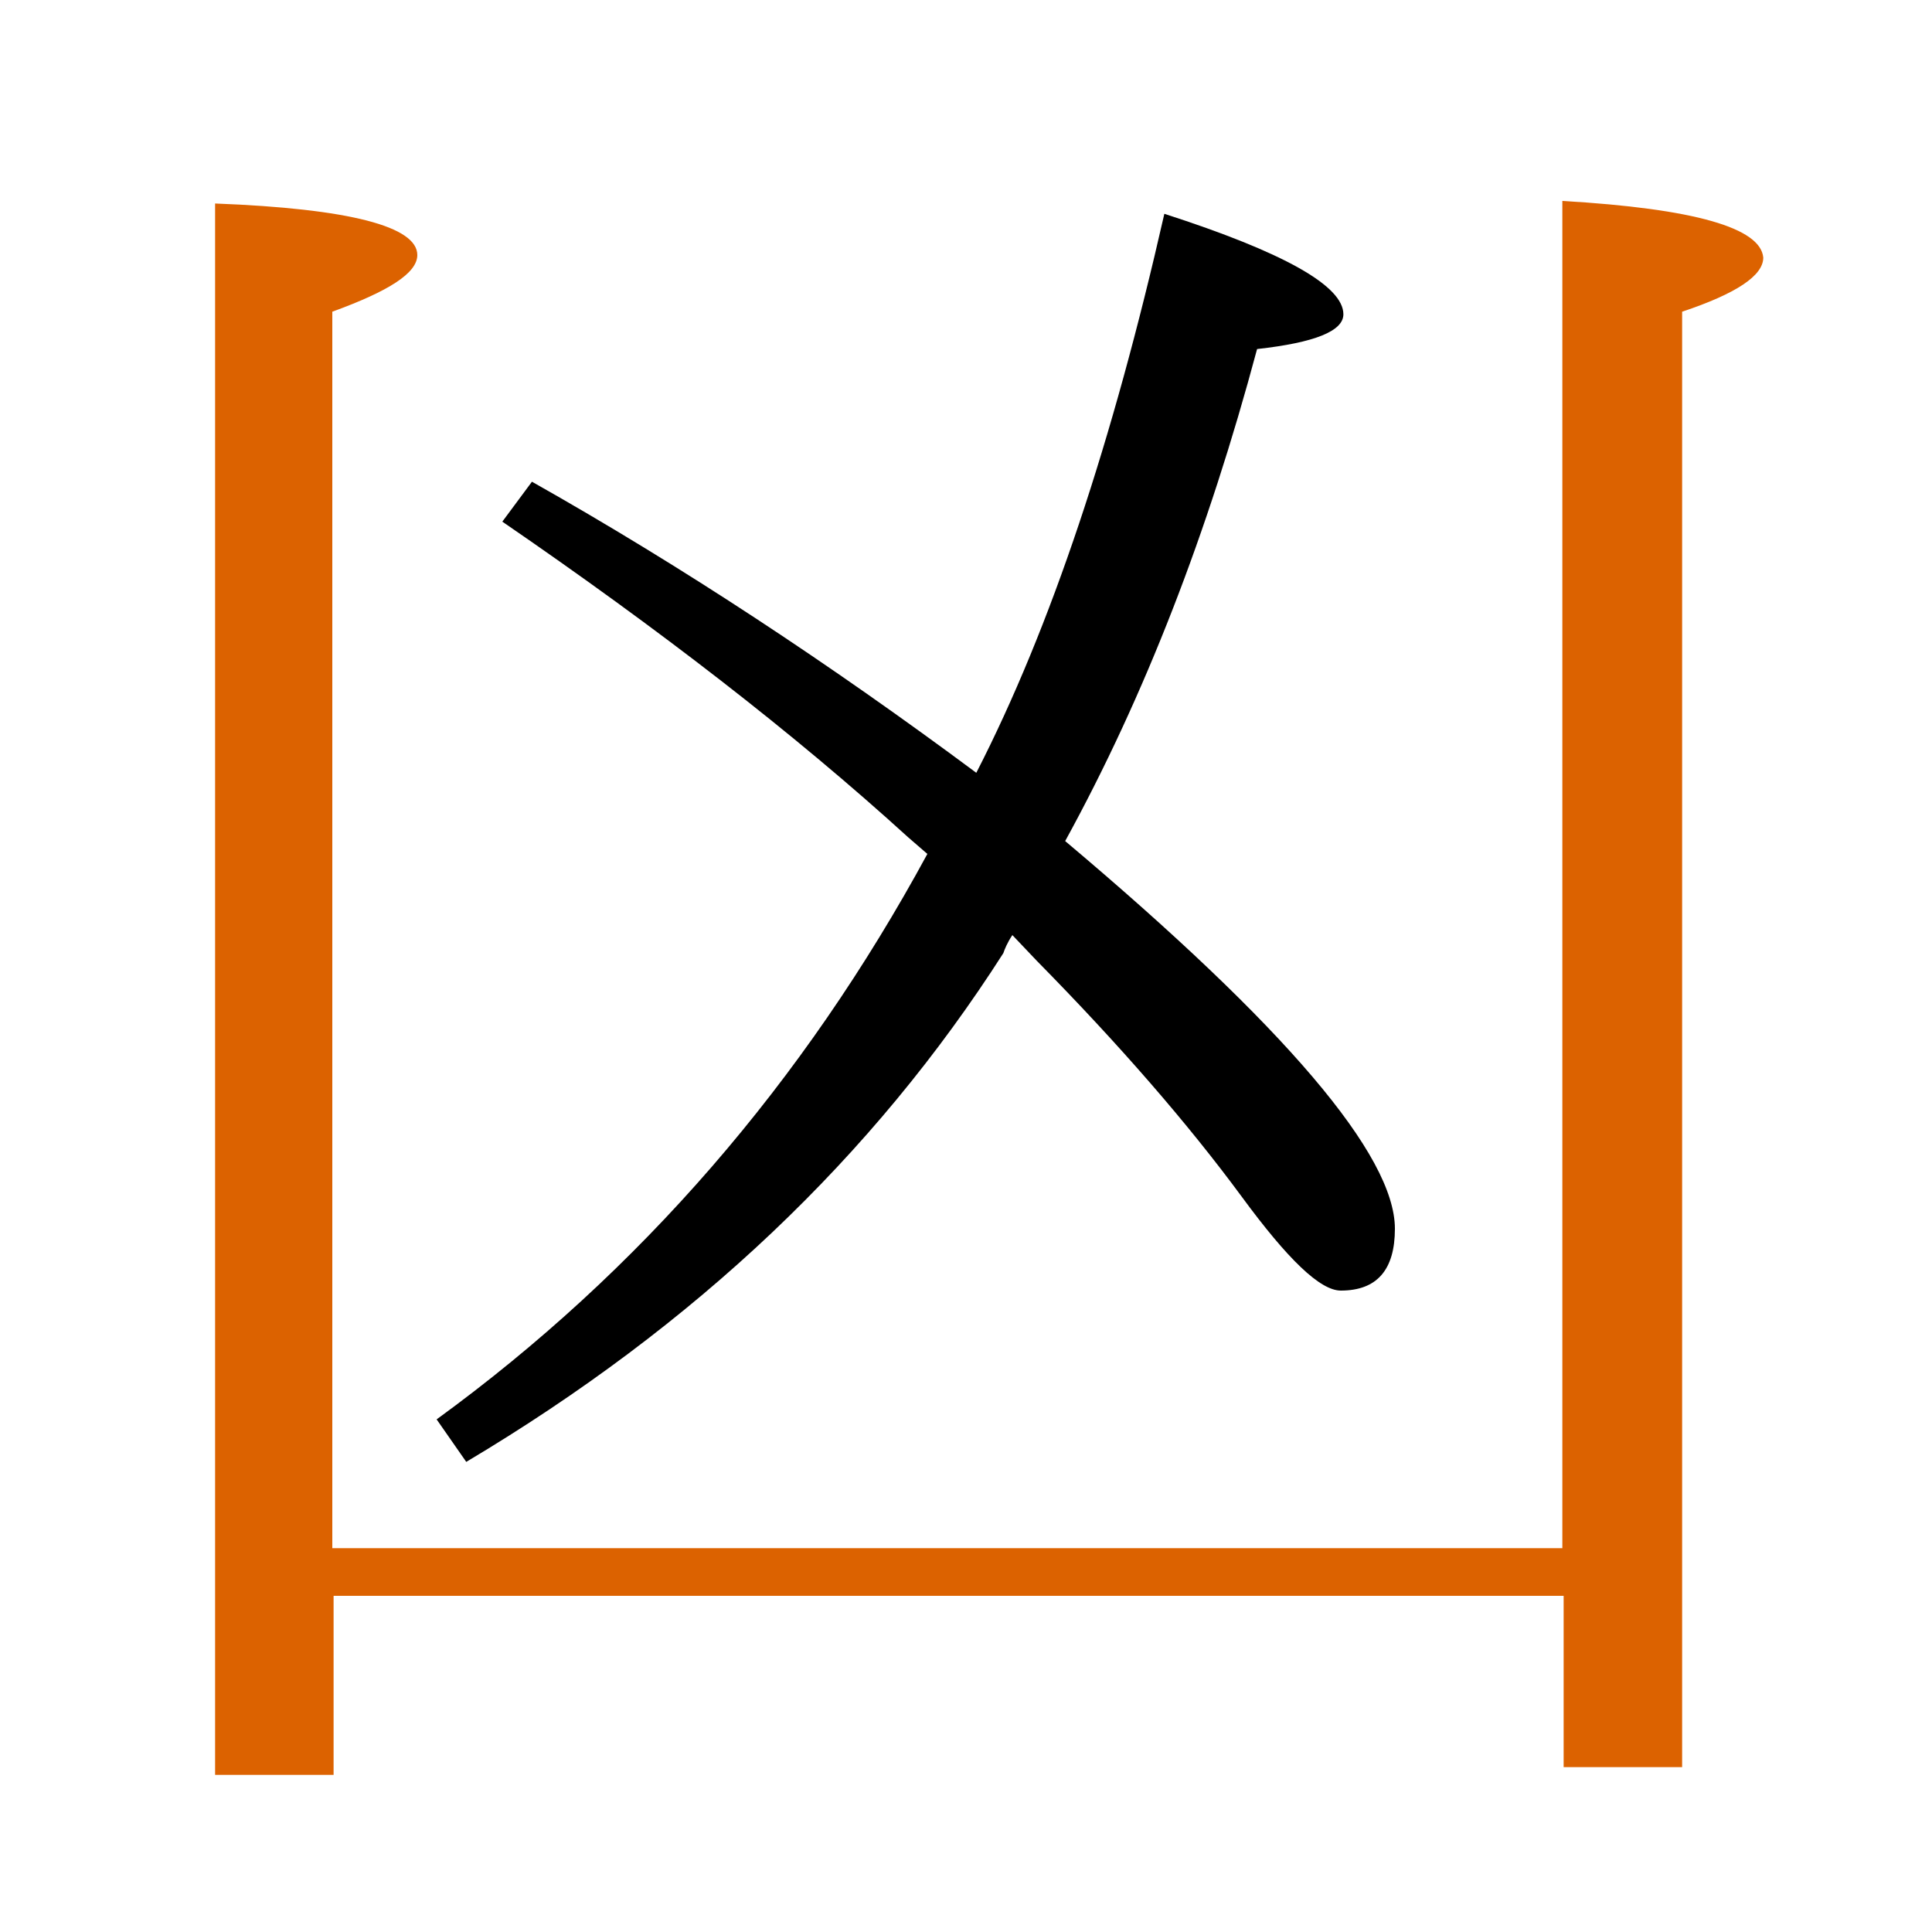 <?xml version="1.0" encoding="utf-8"?>
<!-- Generator: Adobe Illustrator 19.0.0, SVG Export Plug-In . SVG Version: 6.00 Build 0)  -->
<svg version="1.1" id="圖層_1" xmlns="http://www.w3.org/2000/svg" xmlns:xlink="http://www.w3.org/1999/xlink" x="0px" y="0px"
	 viewBox="45 -33.8 150 150" style="enable-background:new 45 -33.8 150 150;" xml:space="preserve">
<style type="text/css">
	.st0{enable-background:new    ;}
	.st1{fill:#DC6200;}
</style>
<g class="st0">
	<path d="M78.9,76.4l2.3,3.3C99,69.1,112.8,56,122.9,40.2c0.1-0.3,0.3-0.8,0.7-1.4l1.9,2c6.4,6.5,11.7,12.6,15.9,18.3
		c3.6,4.9,6.1,7.3,7.7,7.3c2.8,0,4.2-1.6,4.2-4.8c0-5.7-8.5-15.7-25.6-30.1c6.2-11.3,11.1-24,14.9-38.2c4.5-0.5,6.7-1.4,6.7-2.7
		c0-2.2-4.6-4.8-13.9-7.8c-4,17.6-8.8,32.1-14.6,43.4c-11.3-8.4-22.8-16-34.5-22.6L84,6.7c12.1,8.3,22.6,16.4,31.5,24.5l1.5,1.3
		C107.4,50.2,94.7,64.9,78.9,76.4z"/>
	<path class="st1" d="M166.3-18.2V86.4H70.8v-96c4.4-1.6,6.6-3,6.6-4.4c0-2.2-5.2-3.6-15.7-4v122h9.2V90.1h95.5v13.3h9.2v-113
		c4.2-1.4,6.3-2.8,6.3-4.2C181.7-16.1,176.6-17.6,166.3-18.2z"/>
</g>
</svg>
